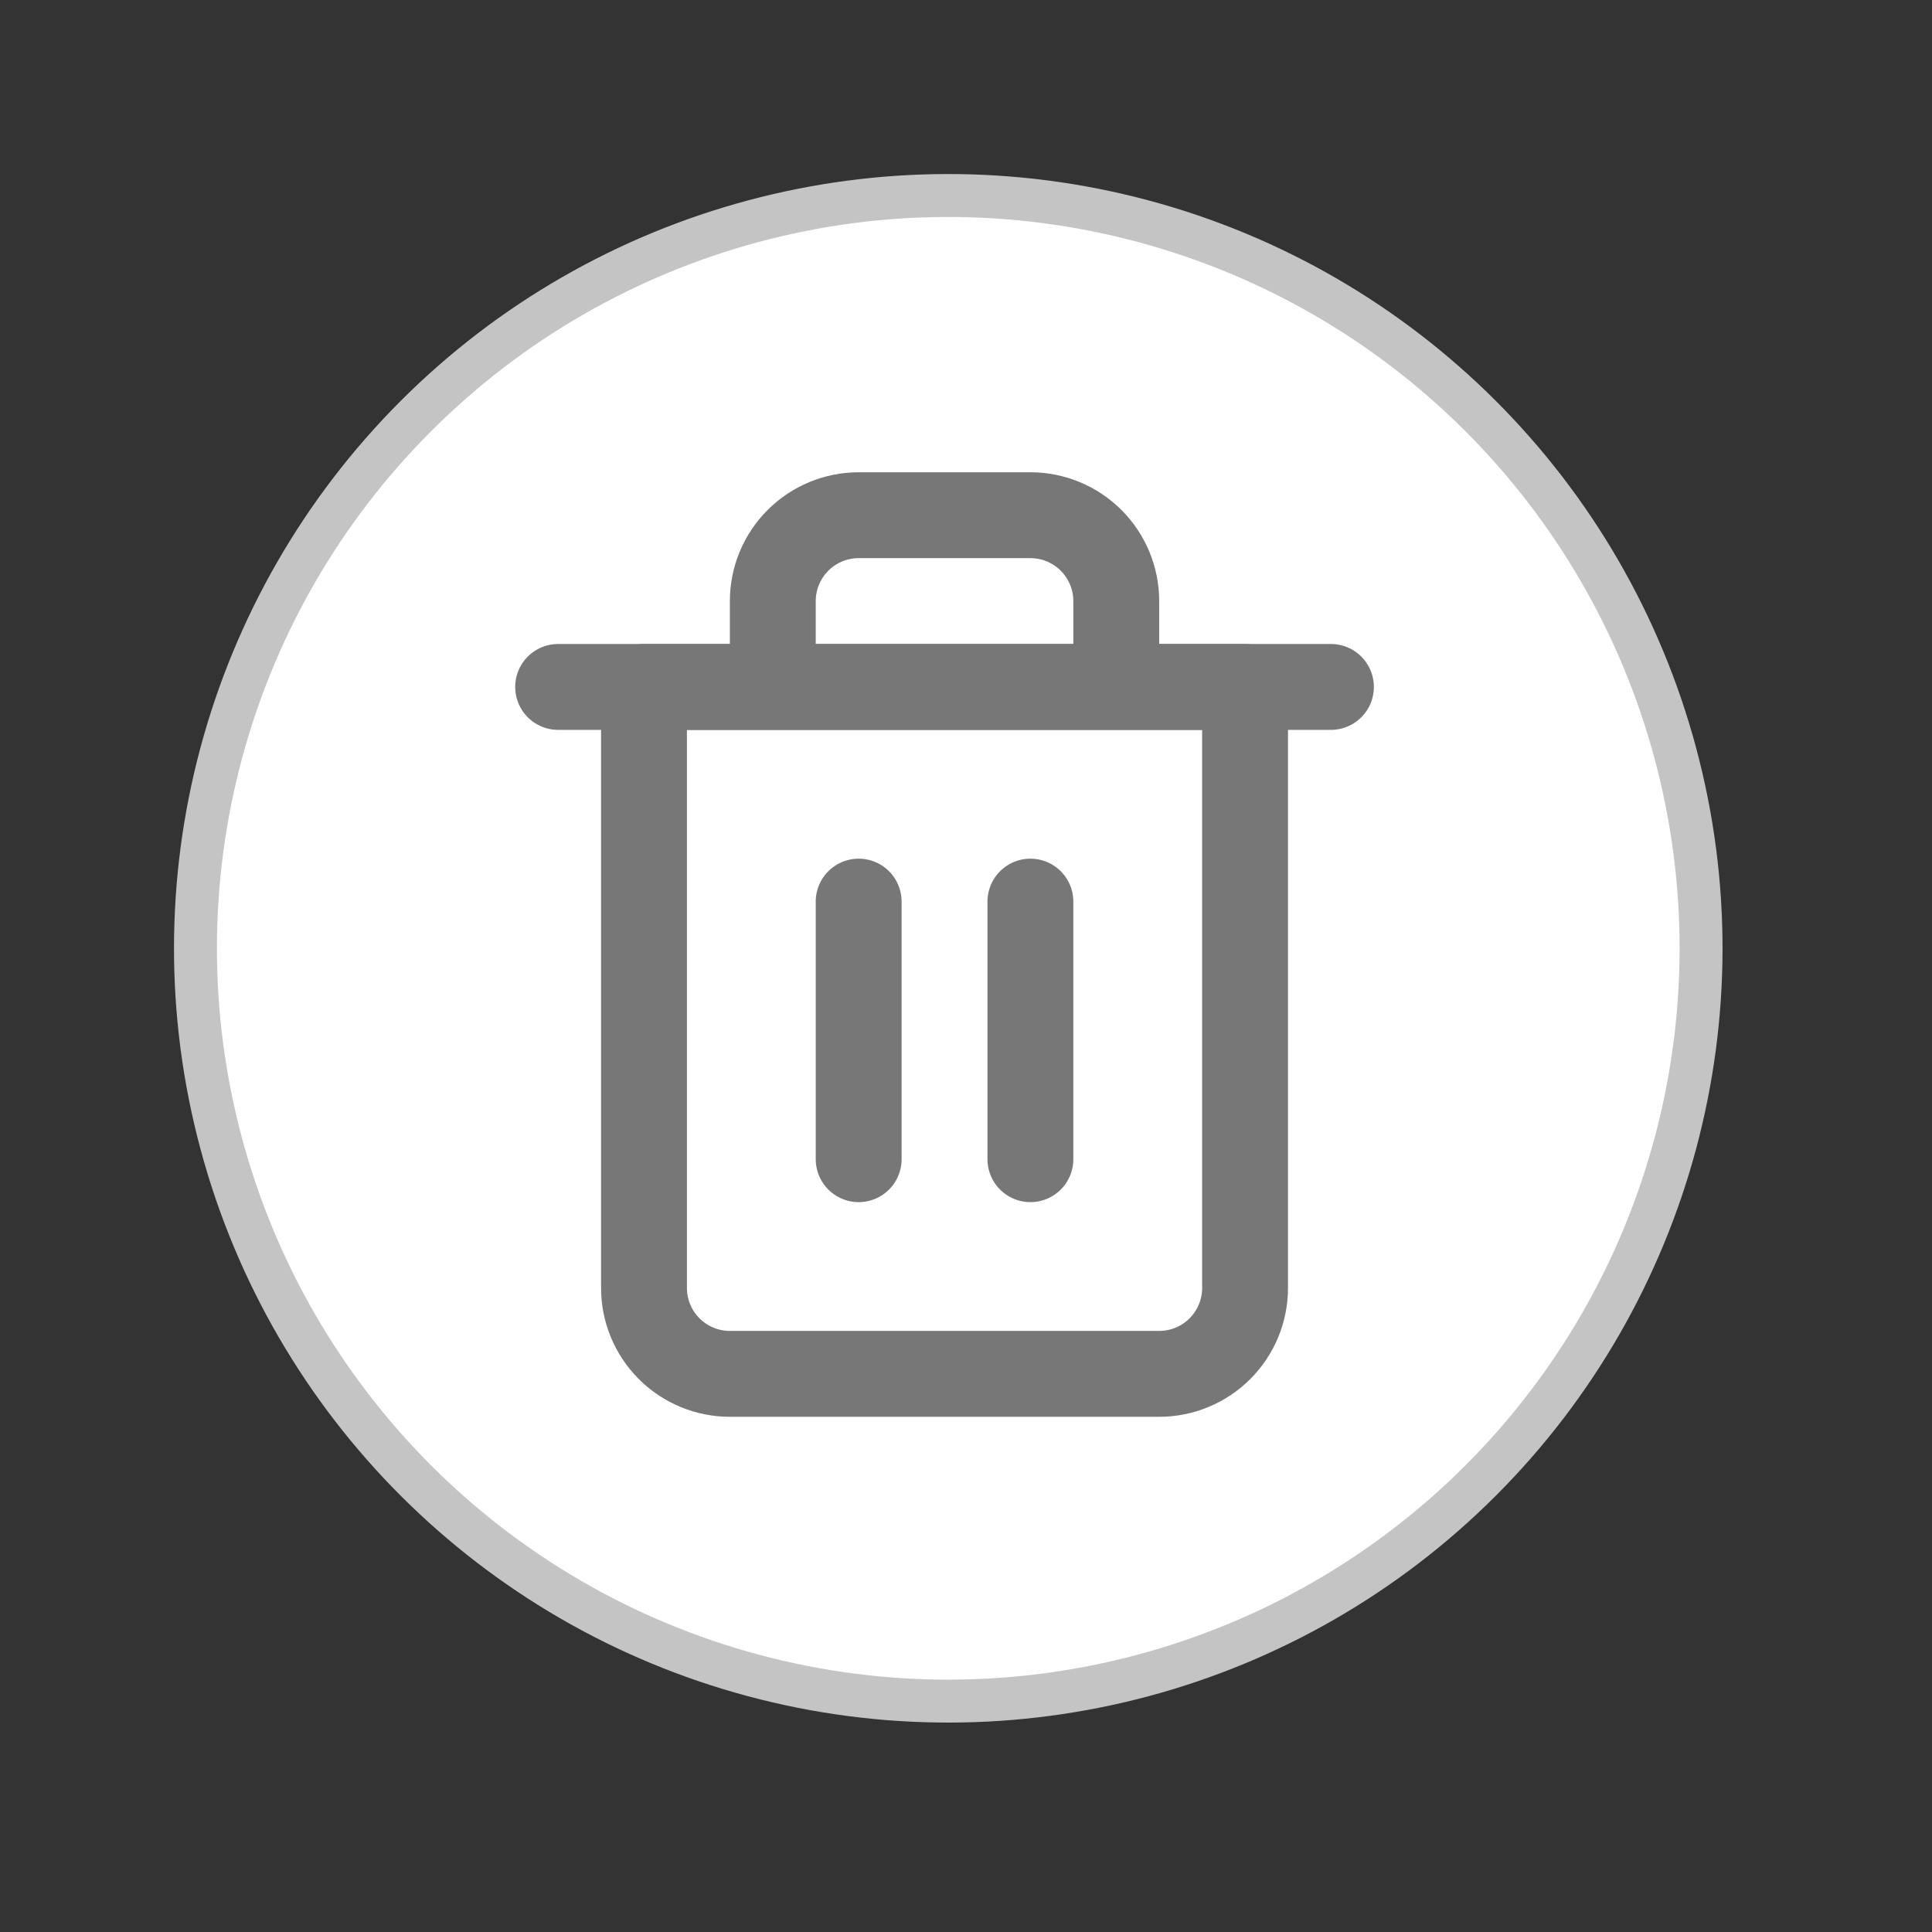 <svg width="45" height="45" viewBox="0 0 45 45" fill="none" xmlns="http://www.w3.org/2000/svg">
<rect x="0" y="0" width="45" height="45" fill="#333333" stroke="none"/>
<circle cx="22.087" cy="22.088" r="17.534" transform="rotate(165 22.087 22.088)" fill="white" stroke="#C4C4C4"/>
<path d="M13 16H15H31" stroke="#777777" stroke-width="2" stroke-linecap="round" stroke-linejoin="round"/>
<path d="M18 16V14C18 13.47 18.211 12.961 18.586 12.586C18.961 12.211 19.47 12 20 12H24C24.53 12 25.039 12.211 25.414 12.586C25.789 12.961 26 13.47 26 14V16M29 16V30C29 30.53 28.789 31.039 28.414 31.414C28.039 31.789 27.53 32 27 32H17C16.47 32 15.961 31.789 15.586 31.414C15.211 31.039 15 30.53 15 30V16H29Z" stroke="#777777" stroke-width="2" stroke-linecap="round" stroke-linejoin="round"/>
<path d="M24 21V27" stroke="#777777" stroke-width="2" stroke-linecap="round" stroke-linejoin="round"/>
<path d="M20 21V27" stroke="#777777" stroke-width="2" stroke-linecap="round" stroke-linejoin="round"/>
</svg>
